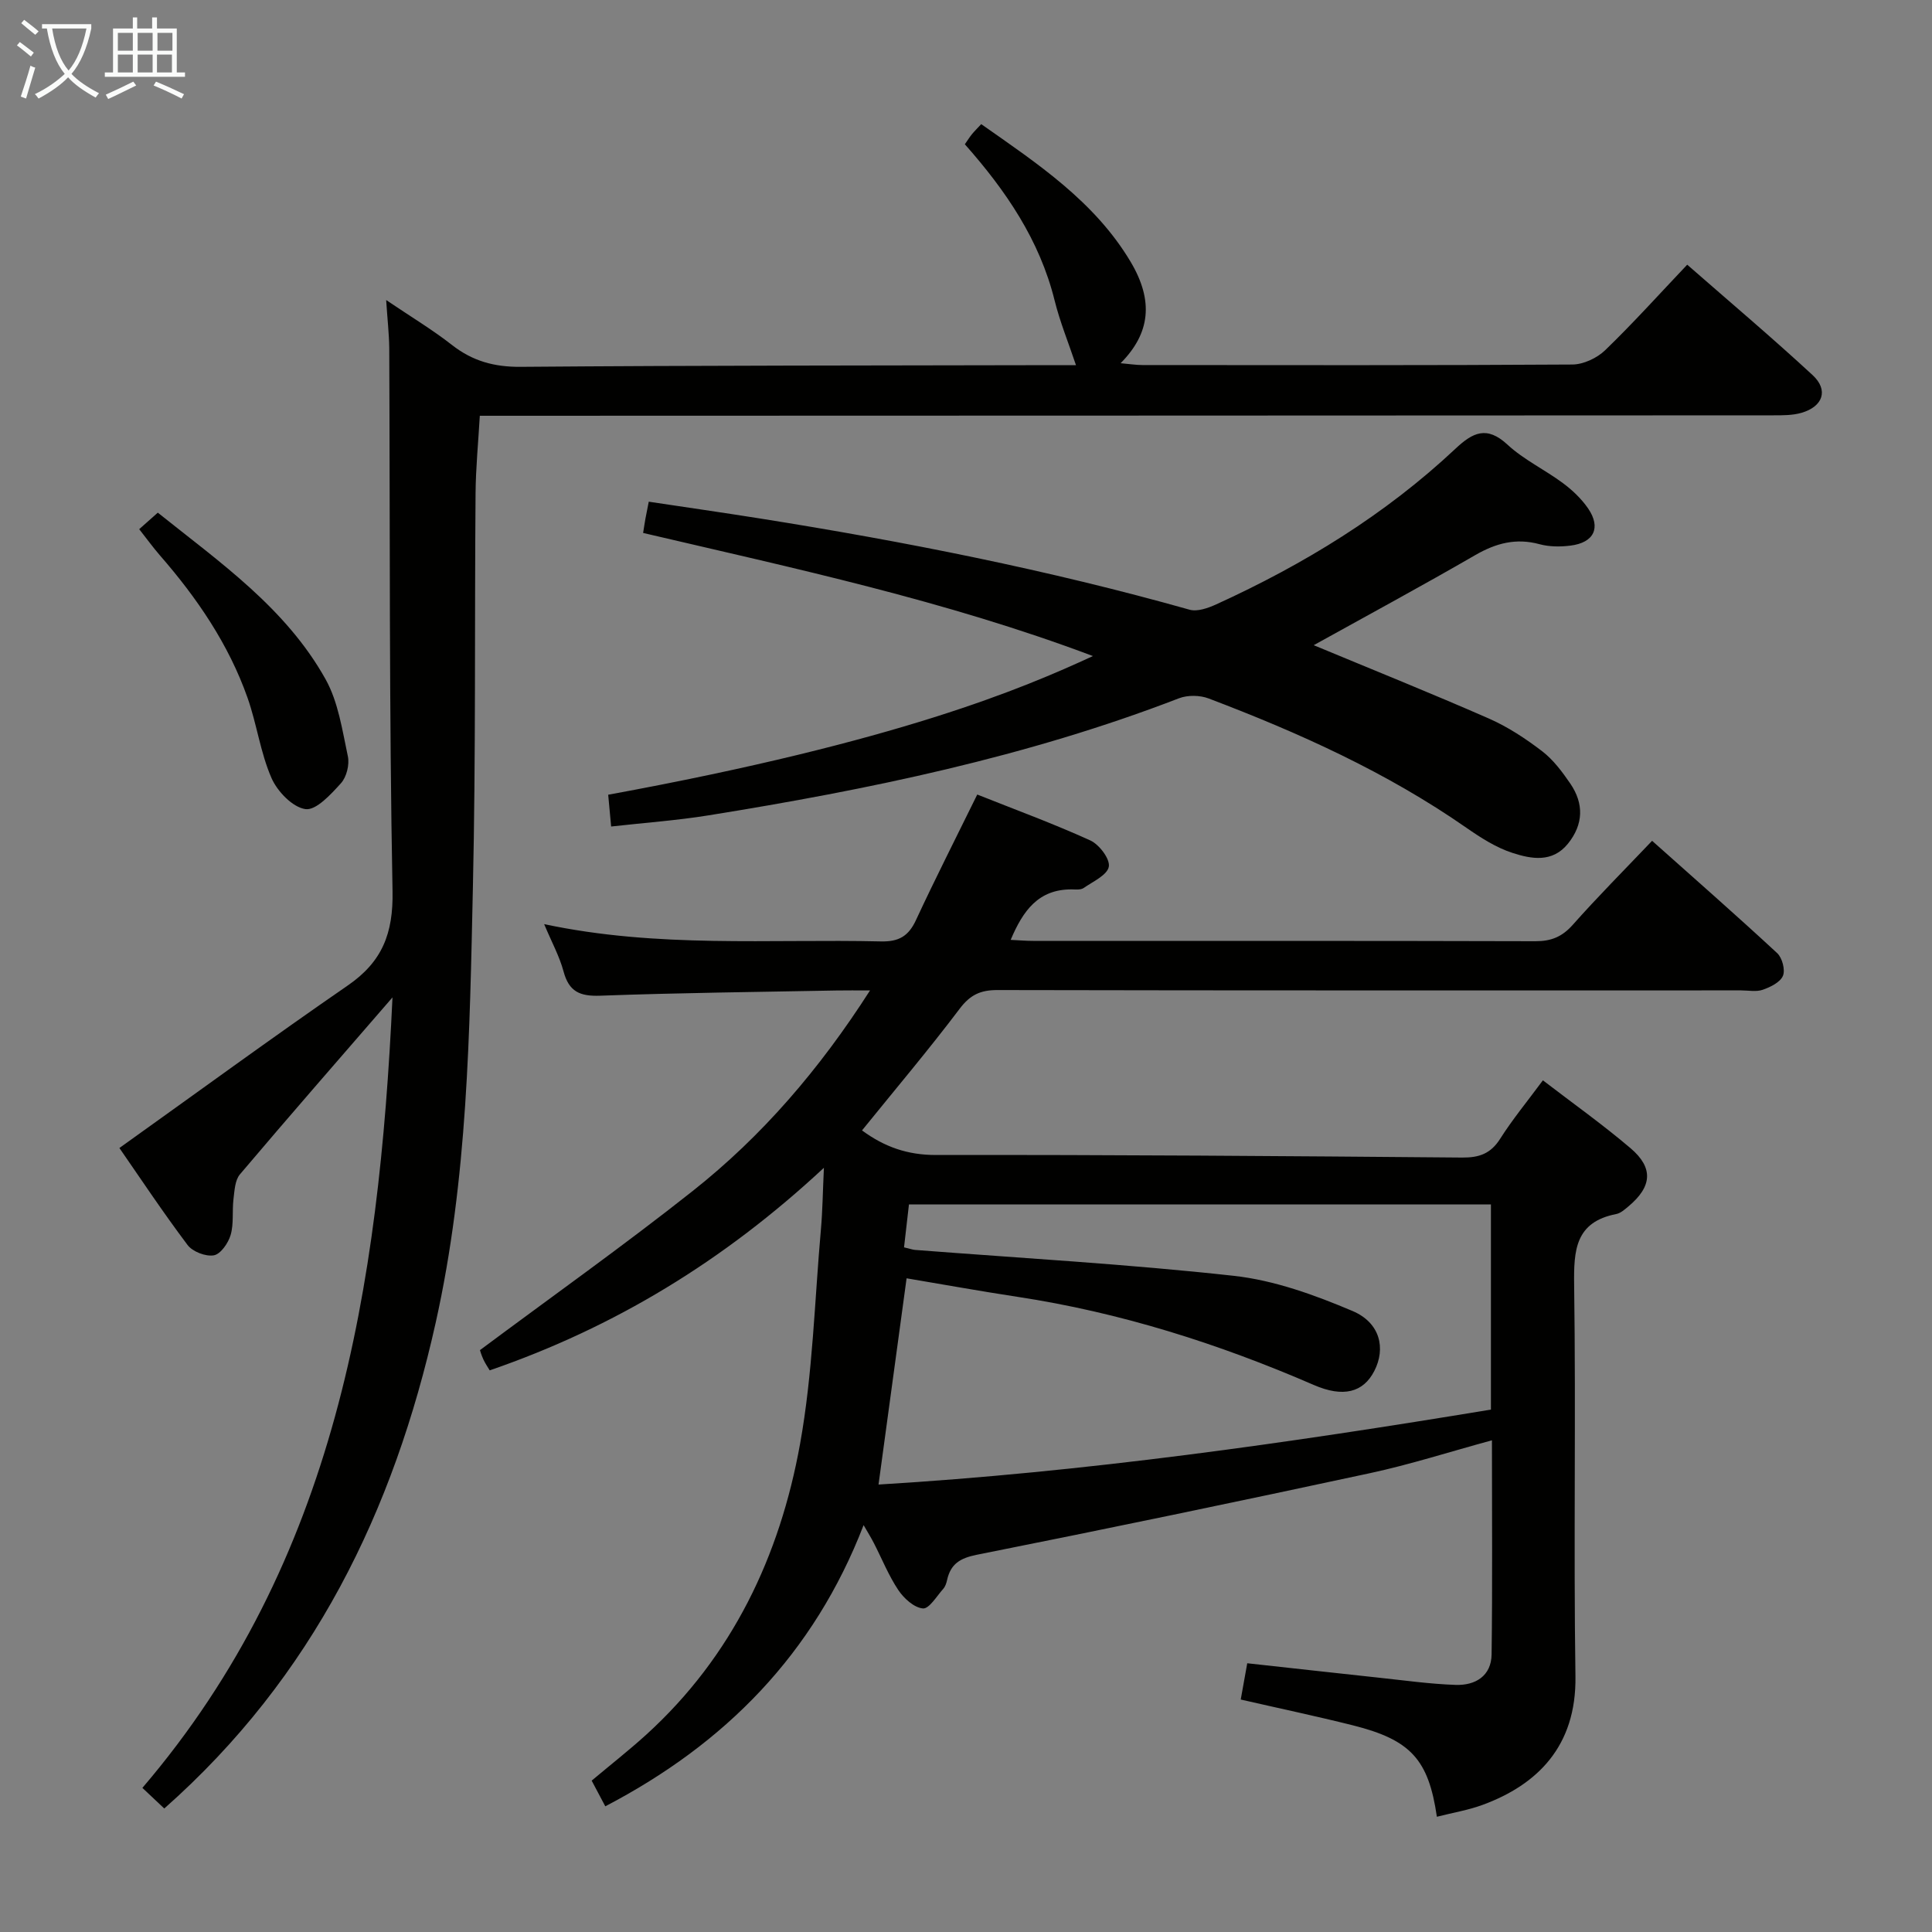 <svg enable-background="new 0 0 400 400" viewBox="0 0 400 400" xmlns="http://www.w3.org/2000/svg"><rect x="0" y="0" width="400" height="400" fill="#808080" stroke="none"/><g fill="#010100"><path d="m178.47 234.04c4.68 3.44 9.45 5.1 15.32 5.09 36.31-.06 72.62.22 108.93.53 3.51.03 5.9-.79 7.86-3.87 2.57-4.05 5.65-7.78 8.86-12.12 6.16 4.73 12.36 9.13 18.13 14.04 4.82 4.09 4.47 7.97-.42 12.06-.76.63-1.6 1.4-2.51 1.58-8.51 1.66-8.83 7.49-8.73 14.72.38 26.99-.13 54 .27 80.99.22 14.56-7.98 22.46-19.14 26.59-3.06 1.13-6.35 1.67-9.55 2.49-1.73-11.87-5.41-15.92-17.4-18.93-7.53-1.89-15.14-3.49-23.21-5.34.42-2.32.81-4.52 1.35-7.51 9.22 1.01 18.24 2.02 27.27 2.99 5.29.56 10.57 1.31 15.87 1.49 4.08.14 7.4-1.84 7.45-6.34.19-14.47.07-28.95.07-44.3-8.82 2.4-16.96 5.02-25.28 6.81-27.08 5.83-54.21 11.48-81.38 16.89-3.49.7-5.41 1.91-6.15 5.24-.14.64-.37 1.34-.79 1.81-1.35 1.51-2.92 4.17-4.21 4.06-1.83-.16-3.94-2.08-5.09-3.8-2.02-3.02-3.39-6.47-5.06-9.72-.58-1.13-1.25-2.21-2.13-3.73-10.31 26.7-28.67 45.27-53.48 58.22-.94-1.78-1.85-3.5-2.82-5.32 3.92-3.29 7.71-6.26 11.27-9.49 17.85-16.22 27.68-36.99 31.87-60.2 2.64-14.63 3.01-29.68 4.33-44.54.33-3.74.37-7.5.61-12.65-20.72 19.29-43.35 33.03-69.19 41.94-.38-.64-.92-1.41-1.31-2.26-.42-.9-.69-1.86-.71-1.93 14.86-11.07 29.73-21.62 44.01-32.92 14.42-11.4 26.31-25.25 36.75-41.55-2.78 0-4.86-.03-6.95.01-16.31.31-32.63.48-48.93 1.08-4.2.15-6.45-.84-7.57-5.01-.84-3.14-2.46-6.08-4.02-9.81 23.5 5.01 46.65 3.05 69.71 3.58 3.72.09 5.73-1.09 7.27-4.41 3.97-8.55 8.25-16.95 12.69-26 7.83 3.12 15.75 6.02 23.4 9.5 1.85.84 4.12 3.84 3.84 5.43-.31 1.74-3.29 3.09-5.23 4.43-.6.41-1.62.29-2.45.28-6.89-.04-10.08 4.38-12.64 10.45 1.79.09 3.21.21 4.64.21 34.66.01 69.33-.03 103.99.07 3.28.01 5.54-.92 7.74-3.39 5.16-5.82 10.66-11.34 16.43-17.4 8.89 7.93 17.5 15.47 25.89 23.25 1.05.97 1.71 3.47 1.2 4.7-.56 1.34-2.58 2.33-4.18 2.89-1.34.47-2.97.13-4.47.13-51.33 0-102.66.04-153.98-.07-3.51-.01-5.65.99-7.82 3.87-6.42 8.5-13.3 16.64-20.22 25.19zm8.7 24.21c1.32.31 1.78.49 2.26.53 22.02 1.71 44.1 2.94 66.05 5.37 8.37.93 16.72 3.96 24.55 7.28 5.75 2.44 6.9 7.75 4.51 12.41-2.29 4.46-6.44 5.55-12.54 2.9-19.73-8.56-40.06-15.01-61.37-18.25-7.64-1.16-15.24-2.54-22.93-3.83-2 14.69-3.88 28.55-5.81 42.7 42.71-2.57 84.83-8.59 126.79-15.52 0-14.72 0-28.62 0-42.48-40.37 0-80.41 0-120.49 0-.36 3.13-.67 5.89-1.02 8.89z"/><path d="m79.95 62.12c5.18 3.5 9.6 6.15 13.62 9.3 4.27 3.34 8.74 4.57 14.22 4.53 36.99-.3 73.98-.27 110.97-.35h4.01c-1.56-4.65-3.32-8.95-4.43-13.42-3.1-12.47-10.06-22.69-18.58-32.31.55-.79.96-1.45 1.45-2.06.51-.63 1.1-1.2 1.94-2.11 11.67 8.19 23.49 16.01 30.93 28.5 4.82 8.1 4.07 14.81-2.07 21 1.85.16 3.2.38 4.55.38 29.66.02 59.33.08 88.99-.11 2.3-.02 5.1-1.34 6.78-2.96 5.73-5.53 11.07-11.47 16.99-17.71 8.86 7.75 17.59 15.12 25.97 22.87 3.33 3.09 2.15 6.5-2.31 7.8-1.87.54-3.94.52-5.91.52-87.15.05-174.31.06-261.46.09-1.97 0-3.95 0-6.27 0-.32 5.57-.84 10.82-.88 16.08-.22 27.16.06 54.33-.55 81.47-.67 30.22-1.06 60.46-7.71 90.24-8.7 39-25.4 73.34-56.19 100.56-1.34-1.27-2.74-2.58-4.53-4.27 40.1-46.89 48.98-103.61 51.78-163.66-11.09 12.8-21.43 24.64-31.58 36.63-1.04 1.22-1.12 3.37-1.34 5.13-.3 2.47.09 5.1-.59 7.43-.49 1.68-2.07 3.96-3.47 4.21-1.68.3-4.41-.75-5.45-2.14-5.18-6.89-9.95-14.08-14.11-20.08 15.93-11.37 31.46-22.74 47.3-33.66 7.11-4.9 9.42-10.76 9.25-19.53-.71-37.48-.51-74.98-.68-112.47-.04-2.96-.38-5.92-.64-9.9z"/><path d="m271.99 133.58c12.45 5.18 24.45 10 36.28 15.19 3.91 1.72 7.6 4.15 11.01 6.76 2.31 1.77 4.17 4.27 5.84 6.71 2.83 4.15 2.73 8.43-.49 12.43s-7.59 3.18-11.47 1.92c-3.41-1.1-6.6-3.15-9.59-5.23-16.5-11.48-34.65-19.66-53.33-26.75-1.81-.69-4.34-.73-6.14-.04-31.47 12.14-64.26 18.91-97.41 24.24-6.51 1.05-13.12 1.52-20.16 2.31-.23-2.51-.43-4.56-.61-6.58 60.22-11.04 85.89-22.04 100.36-28.71-30.62-11.53-61.84-18.16-93.13-25.49.18-1.09.31-2.03.48-2.96.18-.97.38-1.94.69-3.51 7.66 1.15 15.3 2.25 22.93 3.46 30 4.77 59.76 10.65 89.03 18.9 1.63.46 3.85-.34 5.54-1.11 18.12-8.26 34.96-18.55 49.53-32.23 3.57-3.35 6.47-4.81 10.76-.83 3.38 3.13 7.73 5.18 11.47 7.96 1.97 1.46 3.85 3.25 5.23 5.26 2.71 3.98 1.21 7.07-3.64 7.68-2.11.27-4.4.26-6.43-.29-4.86-1.32-9.01-.22-13.29 2.25-11.05 6.39-22.27 12.45-33.46 18.66z"/><path d="m28.82 109.56c1.34-1.19 2.44-2.17 3.85-3.42 12.87 10.3 26.52 19.77 34.73 34.48 2.64 4.72 3.46 10.54 4.62 15.96.37 1.72-.26 4.29-1.43 5.58-2.07 2.29-5.14 5.66-7.34 5.36-2.67-.37-5.84-3.67-7.05-6.46-2.29-5.25-3.03-11.15-4.95-16.59-3.92-11.11-10.47-20.69-18.17-29.52-1.39-1.61-2.65-3.34-4.26-5.39z"/></g><path d="m6.4 11.7c-1-.8-1.9-1.6-2.9-2.3l.6-.7c.9.7 1.9 1.4 2.9 2.2zm-2.1 8.3c.7-2.1 1.4-4.2 2-6.4.2.1.6.3 1 .4-.7 2.3-1.3 4.4-1.9 6.4zm3-12.8c-1.1-.9-2.1-1.7-2.9-2.4l.6-.7c1 .8 2 1.5 3 2.4zm1.4-1.3v-.9h10.2v.9c-.9 4.2-2.3 7.3-4.1 9.4 1.3 1.4 3.2 2.7 5.7 4-.2.2-.4.5-.7.9-2.5-1.4-4.4-2.7-5.7-4.2-1.4 1.5-3.5 3-6.1 4.4 0 0 0 0-.1-.1-.3-.4-.5-.7-.7-.8 2.7-1.3 4.7-2.8 6.2-4.2-1.8-2.2-3-5.3-3.7-9.4zm9.2 0h-7.1c.6 3.8 1.7 6.7 3.4 8.7 1.7-2 2.9-4.8 3.7-8.7z" fill="#fafbfa"/><path d="m31.6 3.6h.9v2.3h4.1v9.1h1.7v.9h-16.6v-.9h1.7v-9.1h4.1v-2.3h.9v2.3h3.1v-2.3zm-4 13.3.6.8c-1.9.9-3.8 1.9-5.8 2.8-.2-.3-.3-.6-.5-.9 2-.9 3.9-1.8 5.7-2.7zm-3.2-10.1v3.7h3.1v-3.7zm0 4.5v3.7h3.1v-3.7zm4.1-4.5v3.7h3.1v-3.7zm0 4.5v3.7h3.1v-3.7zm9.1 9.1c-2.1-1.1-4.1-2-5.8-2.7l.5-.8c2.2.9 4.1 1.8 5.8 2.6zm-1.9-13.6h-3.1v3.7h3.1zm-3.2 4.5v3.7h3.1v-3.7z" fill="#fafbfa"/></svg>